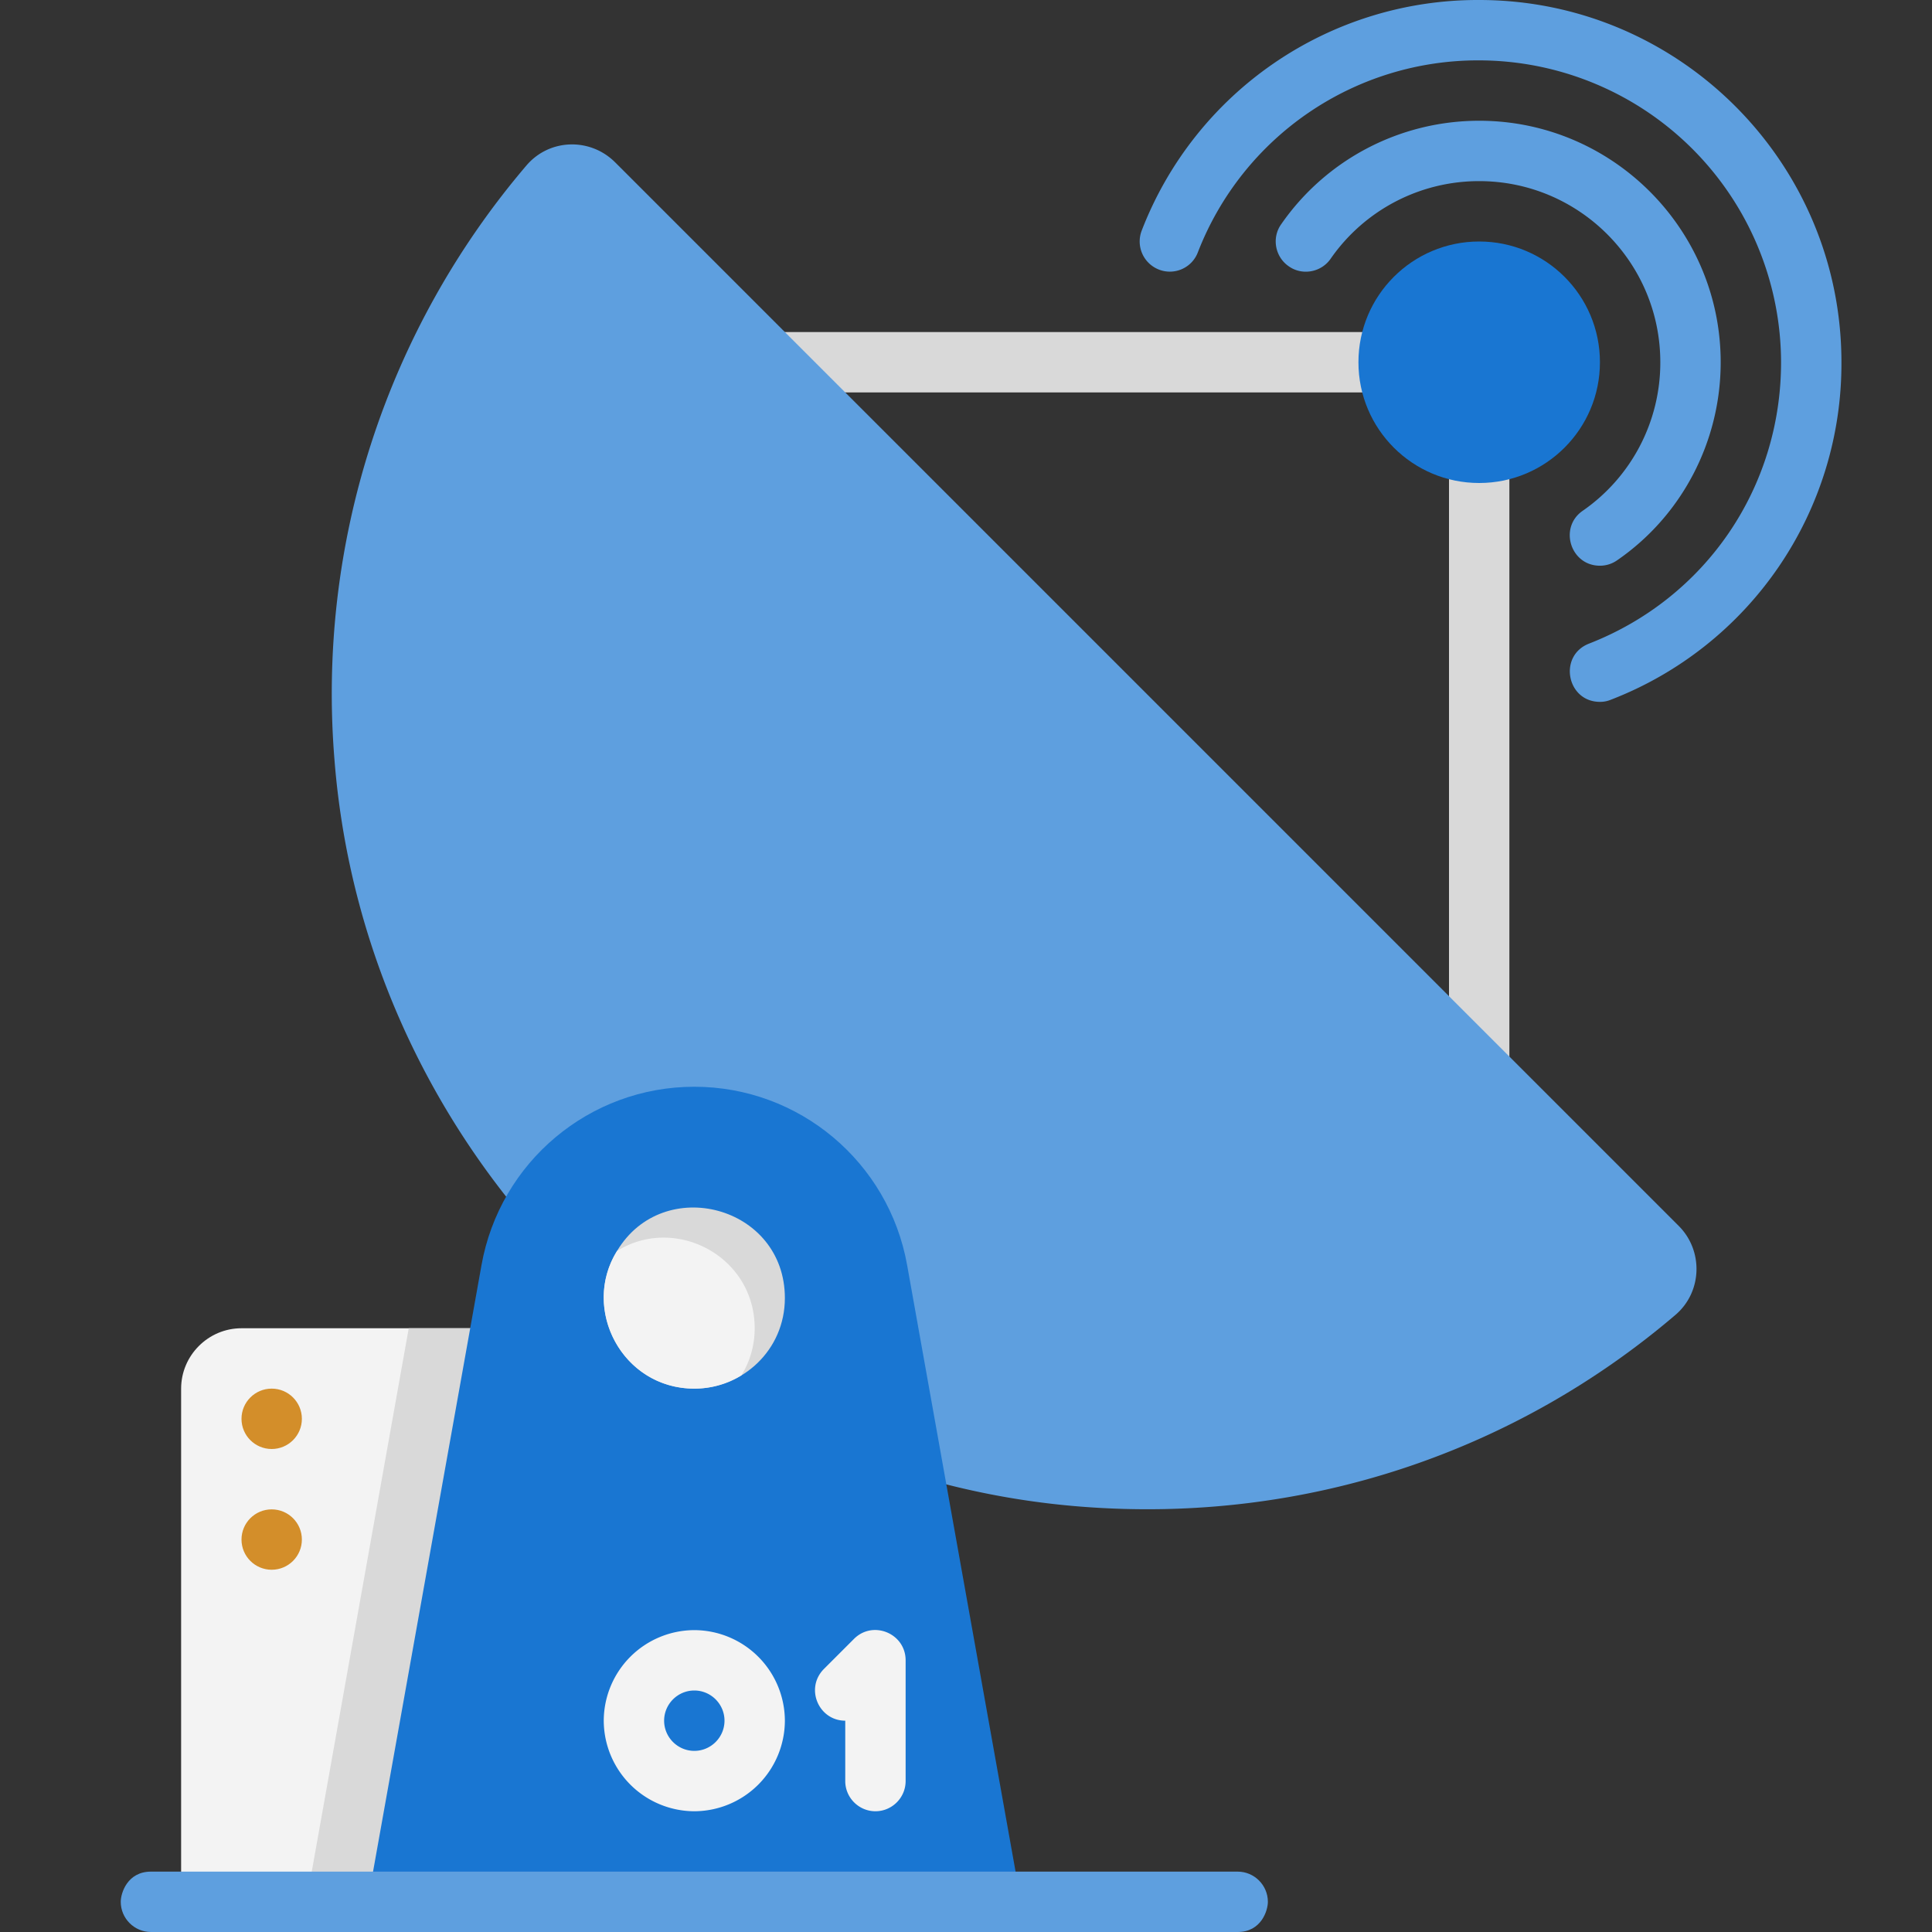 <svg xmlns="http://www.w3.org/2000/svg" viewBox="0 0 64 64" xmlns:v="https://vecta.io/nano"><rect x="0" y="0" width="64" height="64" fill="#333333" stroke="none"/><path d="M49,36c-.55,0-1-.45-1-1V13H25c-.55,0-1-.45-1-1s.45-1,1-1h24c.55,0,1,.45,1,1v23c0,.55-.45,1-1,1Z" fill="#d9d9d9"/><path d="M23 44v20H6V46c0-1.1.9-2 2-2h15z" fill="#f3f3f3"/><path d="M55.51 43.55c-5.22 4.46-12.15 6.95-19.69 6.36-13.1-1.02-23.71-11.64-24.74-24.74a26.95 26.95 0 0 1 6.36-19.69c.76-.89 2.11-.93 2.94-.1l35.23 35.23c.82.82.78 2.18-.1 2.94z" fill="#5e9fdf"/><path d="M23 44v20H9.97l3.57-20H23z" fill="#d9d9d9"/><path d="M23 36c-3.47 0-6.44 2.49-7.05 5.91L12 64h22l-3.95-22.09C29.44 38.49 26.47 36 23 36z" fill="#1976d2"/><path d="M26 43c0 1.73-1.41 3-3 3-2.38 0-3.76-2.63-2.56-4.56C21.97 38.88 26 39.94 26 43z" fill="#d9d9d9"/><path d="M25 44c0 .57-.16 1.11-.44 1.56-.45.28-.99.44-1.56.44-2.38 0-3.76-2.63-2.56-4.56 1.93-1.2 4.56.17 4.56 2.56zm-2 16a3.01 3.01 0 0 1-3-3 3.01 3.01 0 0 1 3-3 3.01 3.01 0 0 1 3 3 3.01 3.01 0 0 1-3 3zm0-4c-.55 0-1 .45-1 1s.45 1 1 1 1-.45 1-1-.45-1-1-1zm6 4c-.55 0-1-.45-1-1v-2c-.88 0-1.34-1.07-.71-1.71l1-1c.63-.63 1.71-.18 1.71.71v4c0 .55-.45 1-1 1z" fill="#f3f3f3"/><path d="M41 64H5c-.55 0-1-.45-1-1 0-.29.22-1 1-1h36c.55 0 1 .45 1 1 0 .29-.22 1-1 1z" fill="#5e9fdf"/><circle cx="49" cy="12" r="4" fill="#1976d2"/><path d="M53 18.74c-.98 0-1.37-1.27-.57-1.82A5.97 5.97 0 0 0 55 12c0-3.31-2.69-6-6-6a5.98 5.98 0 0 0-4.92 2.57c-.31.45-.94.57-1.39.25-.45-.31-.57-.94-.25-1.39C43.93 5.28 46.38 4 49 4c4.41 0 8 3.59 8 8 0 2.62-1.28 5.08-3.43 6.56a.99.99 0 0 1-.57.18zm0 4.51c-1.1 0-1.39-1.53-.36-1.93C56.51 19.81 59 16.15 59 12A10.02 10.02 0 0 0 49 2a9.95 9.95 0 0 0-9.32 6.36c-.2.52-.78.77-1.29.57a1 1 0 0 1-.57-1.29A11.93 11.93 0 0 1 49 0c6.62 0 12 5.38 12 12a11.93 11.93 0 0 1-7.64 11.18.92.92 0 0 1-.36.07z" fill="#5e9fdf"/><g fill="#d38e2a"><circle cx="9" cy="47" r="1"/><circle cx="9" cy="51" r="1"/></g></svg>